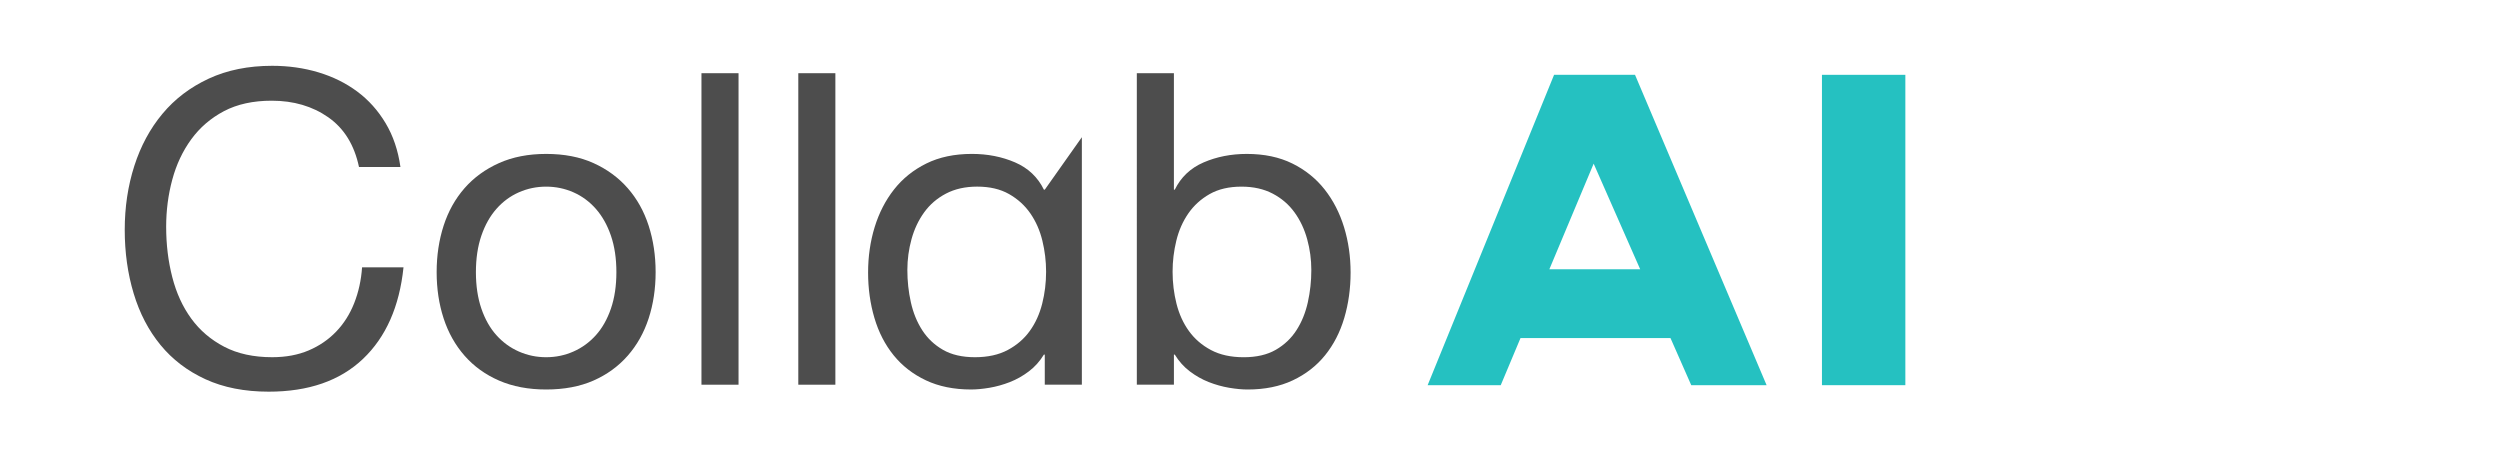 <?xml version="1.0" encoding="UTF-8"?>
<svg id="Layer_1" xmlns="http://www.w3.org/2000/svg" width="136.807" height="24.884" viewBox="13 -5 146.807 34.884"
>
  <defs>
    <style>
      .cls-1{fill:#4d4d4d;}.cls-1,.cls-2{stroke-width:0px;}.cls-2{fill:#25c1c1;}
    </style>
  </defs>
  <path class="cls-1" d="m15.692,3.996c-1.216-.848-2.661-1.271-4.334-1.271-1.428,0-2.65.268-3.665.802-1.015.536-1.852,1.256-2.51,2.159-.659.904-1.144,1.937-1.456,3.095-.313,1.161-.469,2.366-.469,3.615,0,1.361.156,2.65.469,3.865.312,1.216.797,2.276,1.456,3.179.658.904,1.5,1.623,2.527,2.159s2.253.803,3.682.803c1.048,0,1.98-.173,2.795-.519.814-.346,1.517-.825,2.108-1.439.591-.614,1.054-1.344,1.389-2.192.335-.848.535-1.762.603-2.745h3.179c-.313,3.012-1.35,5.355-3.113,7.029-1.762,1.673-4.172,2.51-7.229,2.51-1.852,0-3.469-.318-4.853-.954-1.384-.636-2.532-1.512-3.447-2.628-.915-1.115-1.601-2.431-2.058-3.949-.458-1.517-.686-3.146-.686-4.886s.245-3.374.736-4.903,1.21-2.862,2.159-3.999c.948-1.138,2.13-2.036,3.547-2.694C7.938.376,9.561.048,11.391.048c1.249,0,2.432.167,3.547.501,1.115.336,2.108.826,2.979,1.474.87.647,1.595,1.455,2.175,2.426.58.97.959,2.091,1.138,3.363h-3.179c-.357-1.695-1.144-2.967-2.359-3.816Z"/>
  <path class="cls-1" d="m24.543,12.313c.357-1.104.892-2.063,1.606-2.878.714-.814,1.595-1.455,2.644-1.924,1.048-.469,2.253-.703,3.615-.703,1.383,0,2.594.234,3.631.703s1.913,1.11,2.627,1.924c.714.815,1.249,1.774,1.606,2.878.357,1.104.535,2.293.535,3.564,0,1.272-.179,2.455-.535,3.548-.357,1.093-.892,2.047-1.606,2.862-.714.815-1.59,1.45-2.627,1.908-1.037.456-2.248.685-3.631.685-1.361,0-2.566-.229-3.615-.685-1.049-.457-1.93-1.093-2.644-1.908-.714-.815-1.25-1.769-1.606-2.862-.357-1.093-.535-2.276-.535-3.548,0-1.271.178-2.46.535-3.564Zm2.895,6.359c.279.815.664,1.496,1.155,2.042.49.546,1.065.965,1.724,1.255.658.29,1.355.435,2.092.435.736,0,1.433-.145,2.091-.435.658-.289,1.233-.709,1.724-1.255.49-.546.875-1.227,1.155-2.042.279-.814.418-1.745.418-2.795,0-1.048-.14-1.98-.418-2.795-.28-.814-.664-1.5-1.155-2.058-.491-.557-1.066-.981-1.724-1.271-.658-.289-1.355-.435-2.091-.435-.737,0-1.434.146-2.092.435-.659.29-1.233.714-1.724,1.271-.491.558-.876,1.244-1.155,2.058-.279.815-.418,1.747-.418,2.795,0,1.05.14,1.981.418,2.795Z"/>
  <path class="cls-1" d="m47.167.616v23.896h-2.844V.616h2.844Z"/>
  <path class="cls-1" d="m54.596.616v23.896h-2.844V.616h2.844Z"/>
  <path class="cls-1" d="m80.566.616v8.936h.067c.469-.959,1.205-1.657,2.209-2.092,1.004-.434,2.108-.652,3.313-.652,1.339,0,2.504.245,3.497.736.993.491,1.818,1.154,2.477,1.991.658.837,1.155,1.802,1.489,2.895.335,1.093.502,2.254.502,3.48,0,1.228-.162,2.388-.485,3.481-.324,1.094-.815,2.048-1.472,2.862-.659.815-1.484,1.455-2.477,1.924-.993.469-2.148.703-3.464.703-.424,0-.898-.045-1.422-.133-.524-.09-1.043-.235-1.556-.435-.513-.201-.998-.474-1.456-.821-.457-.345-.842-.775-1.155-1.288h-.067v2.309h-2.845V.616h2.845Zm10.224,12.735c-.212-.77-.535-1.456-.971-2.058-.435-.603-.993-1.082-1.673-1.439-.681-.357-1.478-.536-2.393-.536-.96,0-1.774.19-2.443.569-.669.38-1.216.876-1.64,1.49-.424.614-.731,1.31-.92,2.092-.19.781-.285,1.573-.285,2.376,0,.848.101,1.669.301,2.46.201.793.519,1.49.954,2.092.435.603.998,1.088,1.69,1.456s1.528.552,2.51.552,1.801-.19,2.46-.569c.658-.379,1.188-.881,1.589-1.506.402-.624.692-1.338.871-2.142.178-.803.268-1.628.268-2.476,0-.803-.106-1.589-.318-2.359Z"/>
  <path class="cls-1" d="m73.505,5.524v18.987h-2.845v-2.309s-.067,0-.067,0c-.312.514-.697.943-1.155,1.288-.457.347-.942.619-1.456.821-.513.2-1.032.345-1.556.435-.524.088-.998.133-1.422.133-1.316,0-2.471-.234-3.464-.703-.992-.469-1.818-1.109-2.477-1.924-.658-.814-1.149-1.768-1.472-2.862-.323-1.093-.485-2.253-.485-3.481,0-1.226.167-2.387.502-3.48s.832-2.058,1.489-2.895c.659-.837,1.484-1.5,2.477-1.991.993-.491,2.158-.736,3.497-.736,1.205,0,2.309.218,3.313.652,1.004.435,1.74,1.133,2.209,2.092h.067l2.845-4.027h0Zm-13.387,10.186c0,.848.089,1.673.268,2.476.179.803.469,1.518.871,2.142.402.625.932,1.127,1.589,1.506.659.38,1.478.569,2.46.569s1.819-.184,2.51-.552,1.255-.853,1.69-1.456c.435-.602.753-1.299.954-2.092.201-.791.301-1.611.301-2.46,0-.802-.095-1.594-.285-2.376-.189-.781-.496-1.478-.92-2.092-.423-.614-.971-1.11-1.64-1.49-.669-.379-1.484-.569-2.443-.569-.915,0-1.712.179-2.393.536-.68.357-1.238.836-1.673,1.439-.435.602-.758,1.288-.971,2.058-.212.77-.318,1.556-.318,2.359Z"/>
  <path class="cls-2" d="m130.28.74h6.398v23.809h-6.398V.74Z"/>
  <path class="cls-2" d="m120.252,24.549h5.782L115.94.74h-6.21l-9.699,23.809h5.608l1.516-3.614h11.506l1.592,3.614Zm-10.884-8.892l3.399-8.103,3.569,8.103h-6.968Z"/>
</svg>
